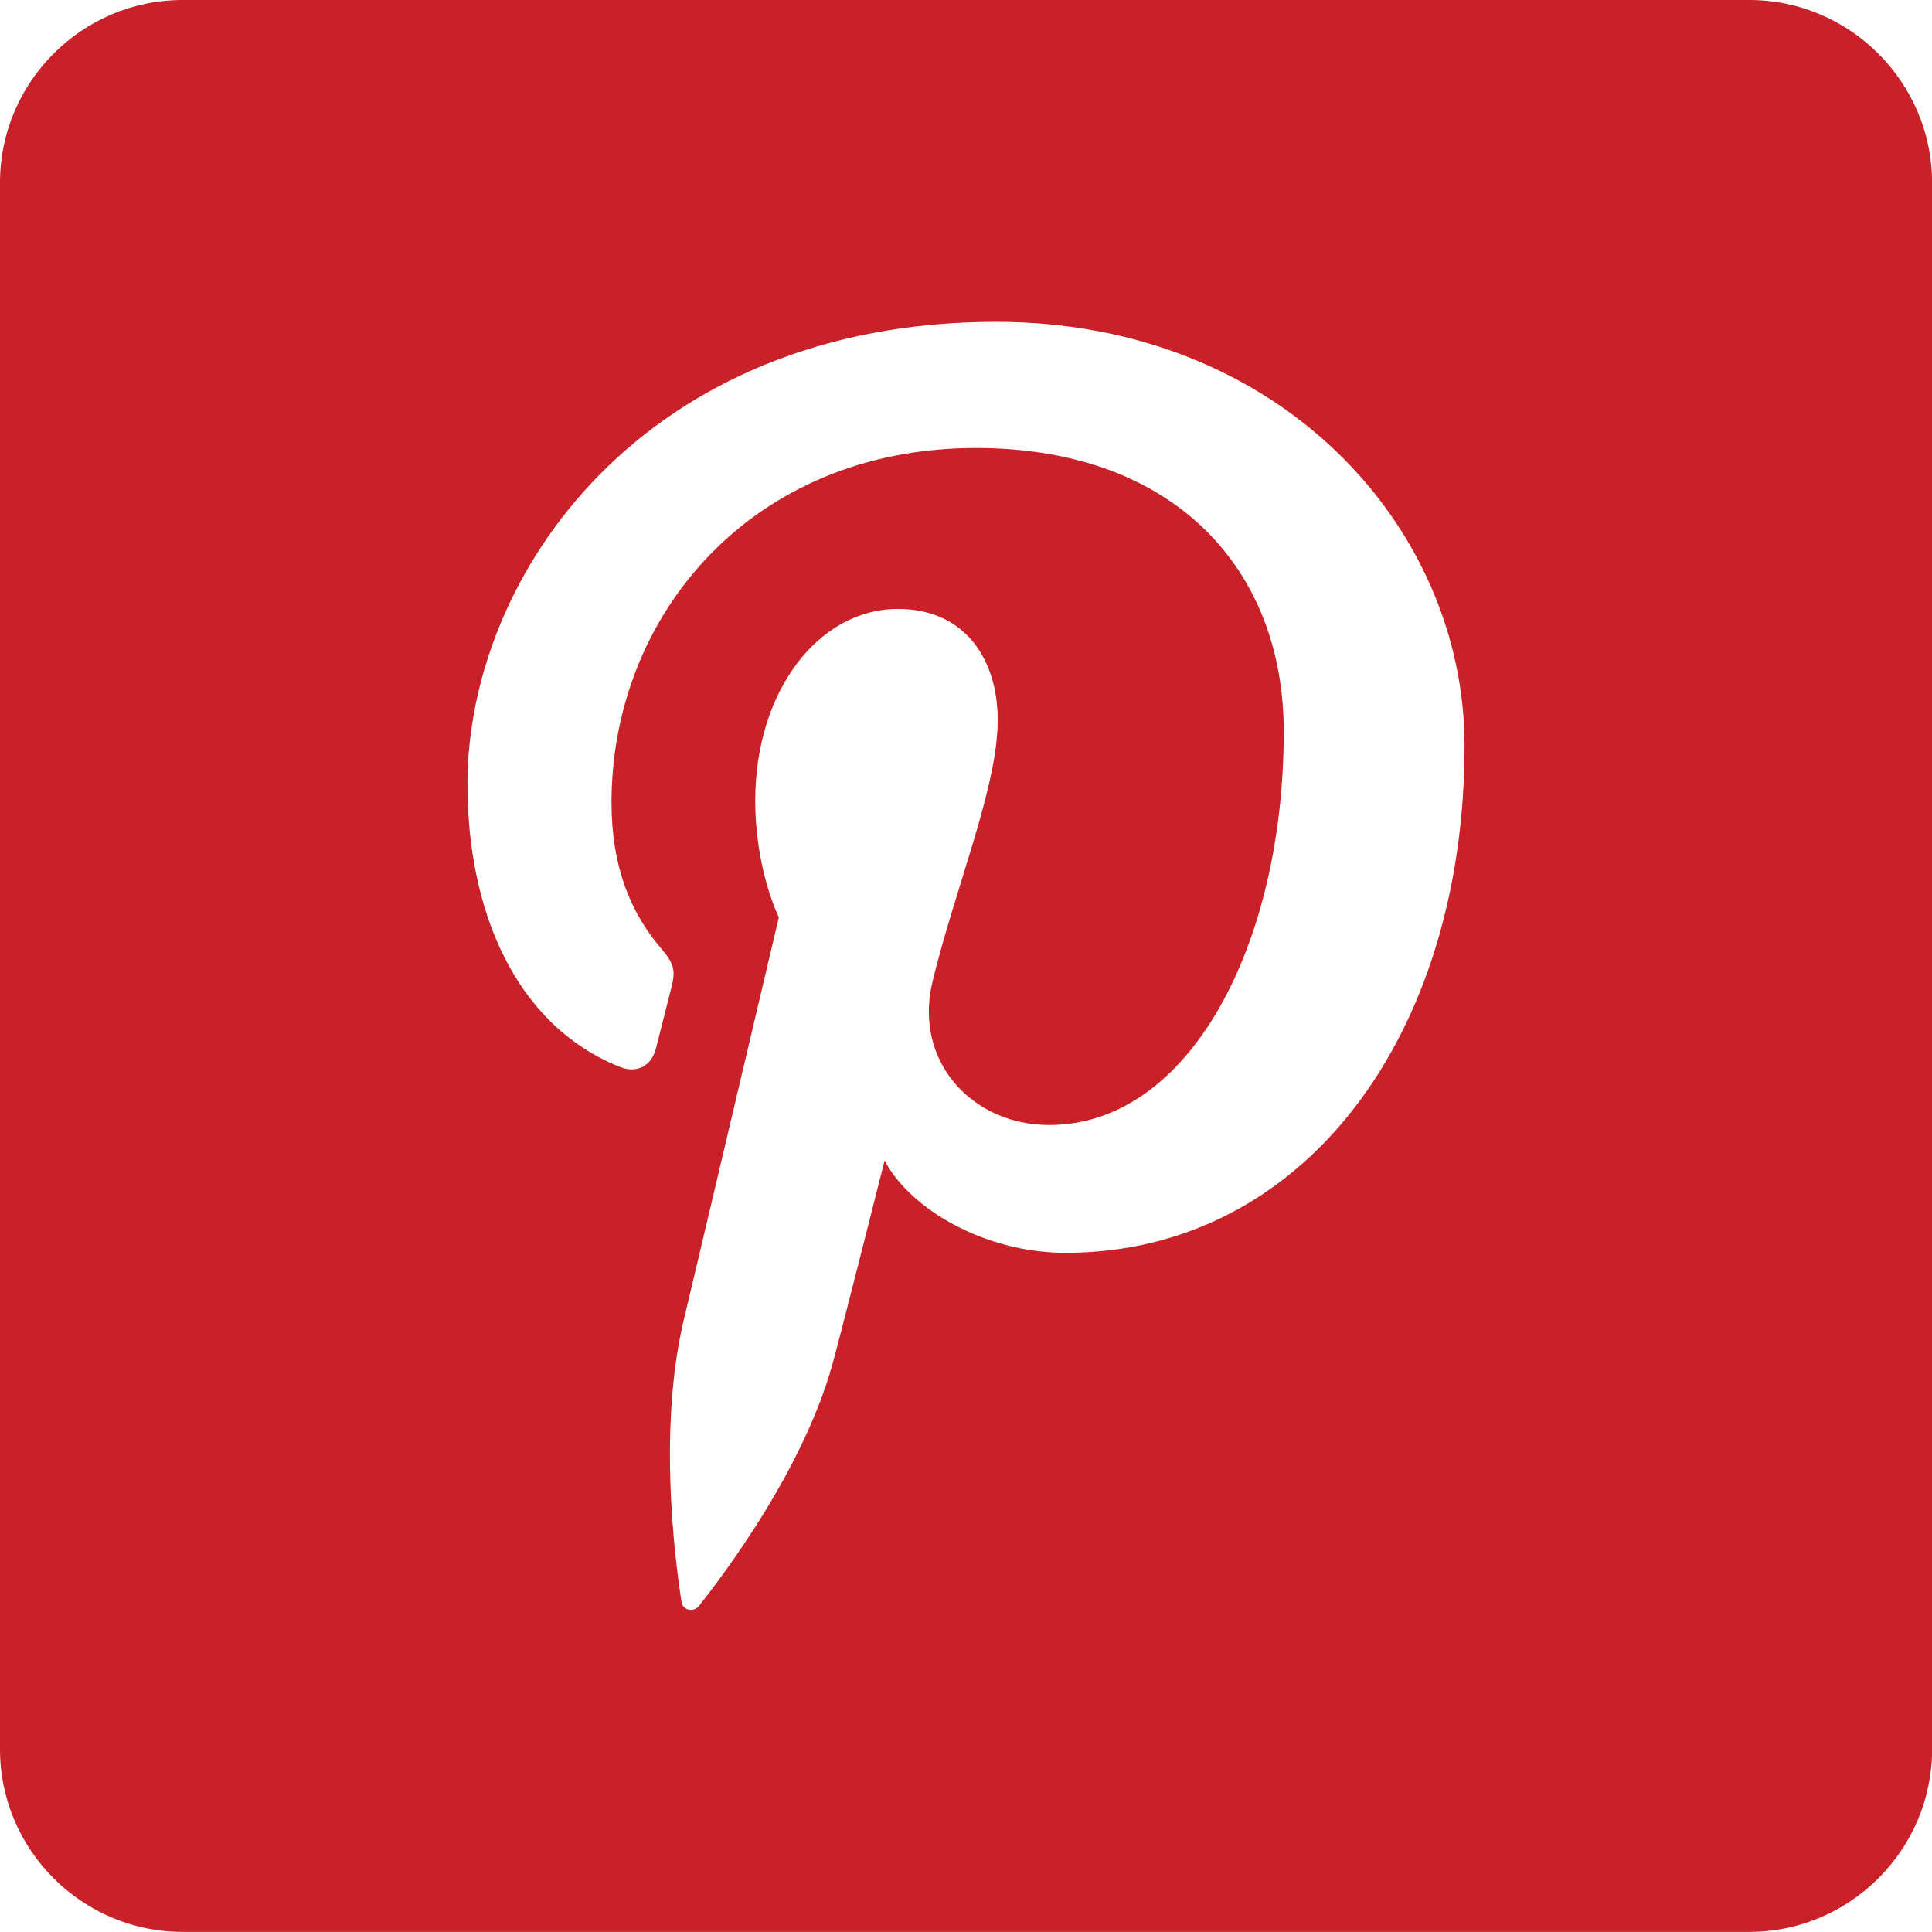 <?xml version="1.0" encoding="utf-8"?>
<!-- Generator: Adobe Illustrator 16.0.0, SVG Export Plug-In . SVG Version: 6.00 Build 0)  -->
<!DOCTYPE svg PUBLIC "-//W3C//DTD SVG 1.1//EN" "http://www.w3.org/Graphics/SVG/1.1/DTD/svg11.dtd">
<svg version="1.1" id="Layer_1" xmlns="http://www.w3.org/2000/svg" xmlns:xlink="http://www.w3.org/1999/xlink" x="0px" y="0px"
	 width="18.669px" height="18.668px" viewBox="0 0 18.669 18.668" enable-background="new 0 0 18.669 18.668" xml:space="preserve">
<path fill="#CA2027" d="M16.904,0H1.764C0.793,0,0,0.794,0,1.764v15.14c0,0.97,0.793,1.764,1.764,1.764h15.141
	c0.97,0,1.765-0.794,1.765-1.764V1.764C18.669,0.794,17.874,0,16.904,0z M10.296,12.106c-0.773,0-1.499-0.417-1.748-0.892
	c0,0-0.415,1.647-0.503,1.965c-0.309,1.124-1.221,2.248-1.291,2.339c-0.049,0.065-0.158,0.044-0.169-0.04
	c-0.02-0.144-0.253-1.562,0.021-2.718c0.139-0.581,0.92-3.896,0.92-3.896S7.298,8.41,7.298,7.735c0-1.06,0.614-1.851,1.379-1.851
	c0.649,0,0.964,0.489,0.964,1.073c0,0.654-0.415,1.632-0.632,2.537c-0.179,0.759,0.38,1.377,1.13,1.377
	c1.354,0,2.266-1.74,2.266-3.802c0-1.566-1.055-2.74-2.975-2.74c-2.168,0-3.521,1.618-3.521,3.425c0,0.623,0.185,1.062,0.472,1.402
	c0.134,0.156,0.151,0.219,0.104,0.398c-0.035,0.132-0.113,0.449-0.146,0.575c-0.047,0.181-0.193,0.246-0.357,0.178
	C4.981,9.9,4.517,8.806,4.517,7.577c0-2.031,1.714-4.467,5.109-4.467c2.73,0,4.526,1.975,4.526,4.096
	C14.152,10.011,12.594,12.106,10.296,12.106z"/>
</svg>

